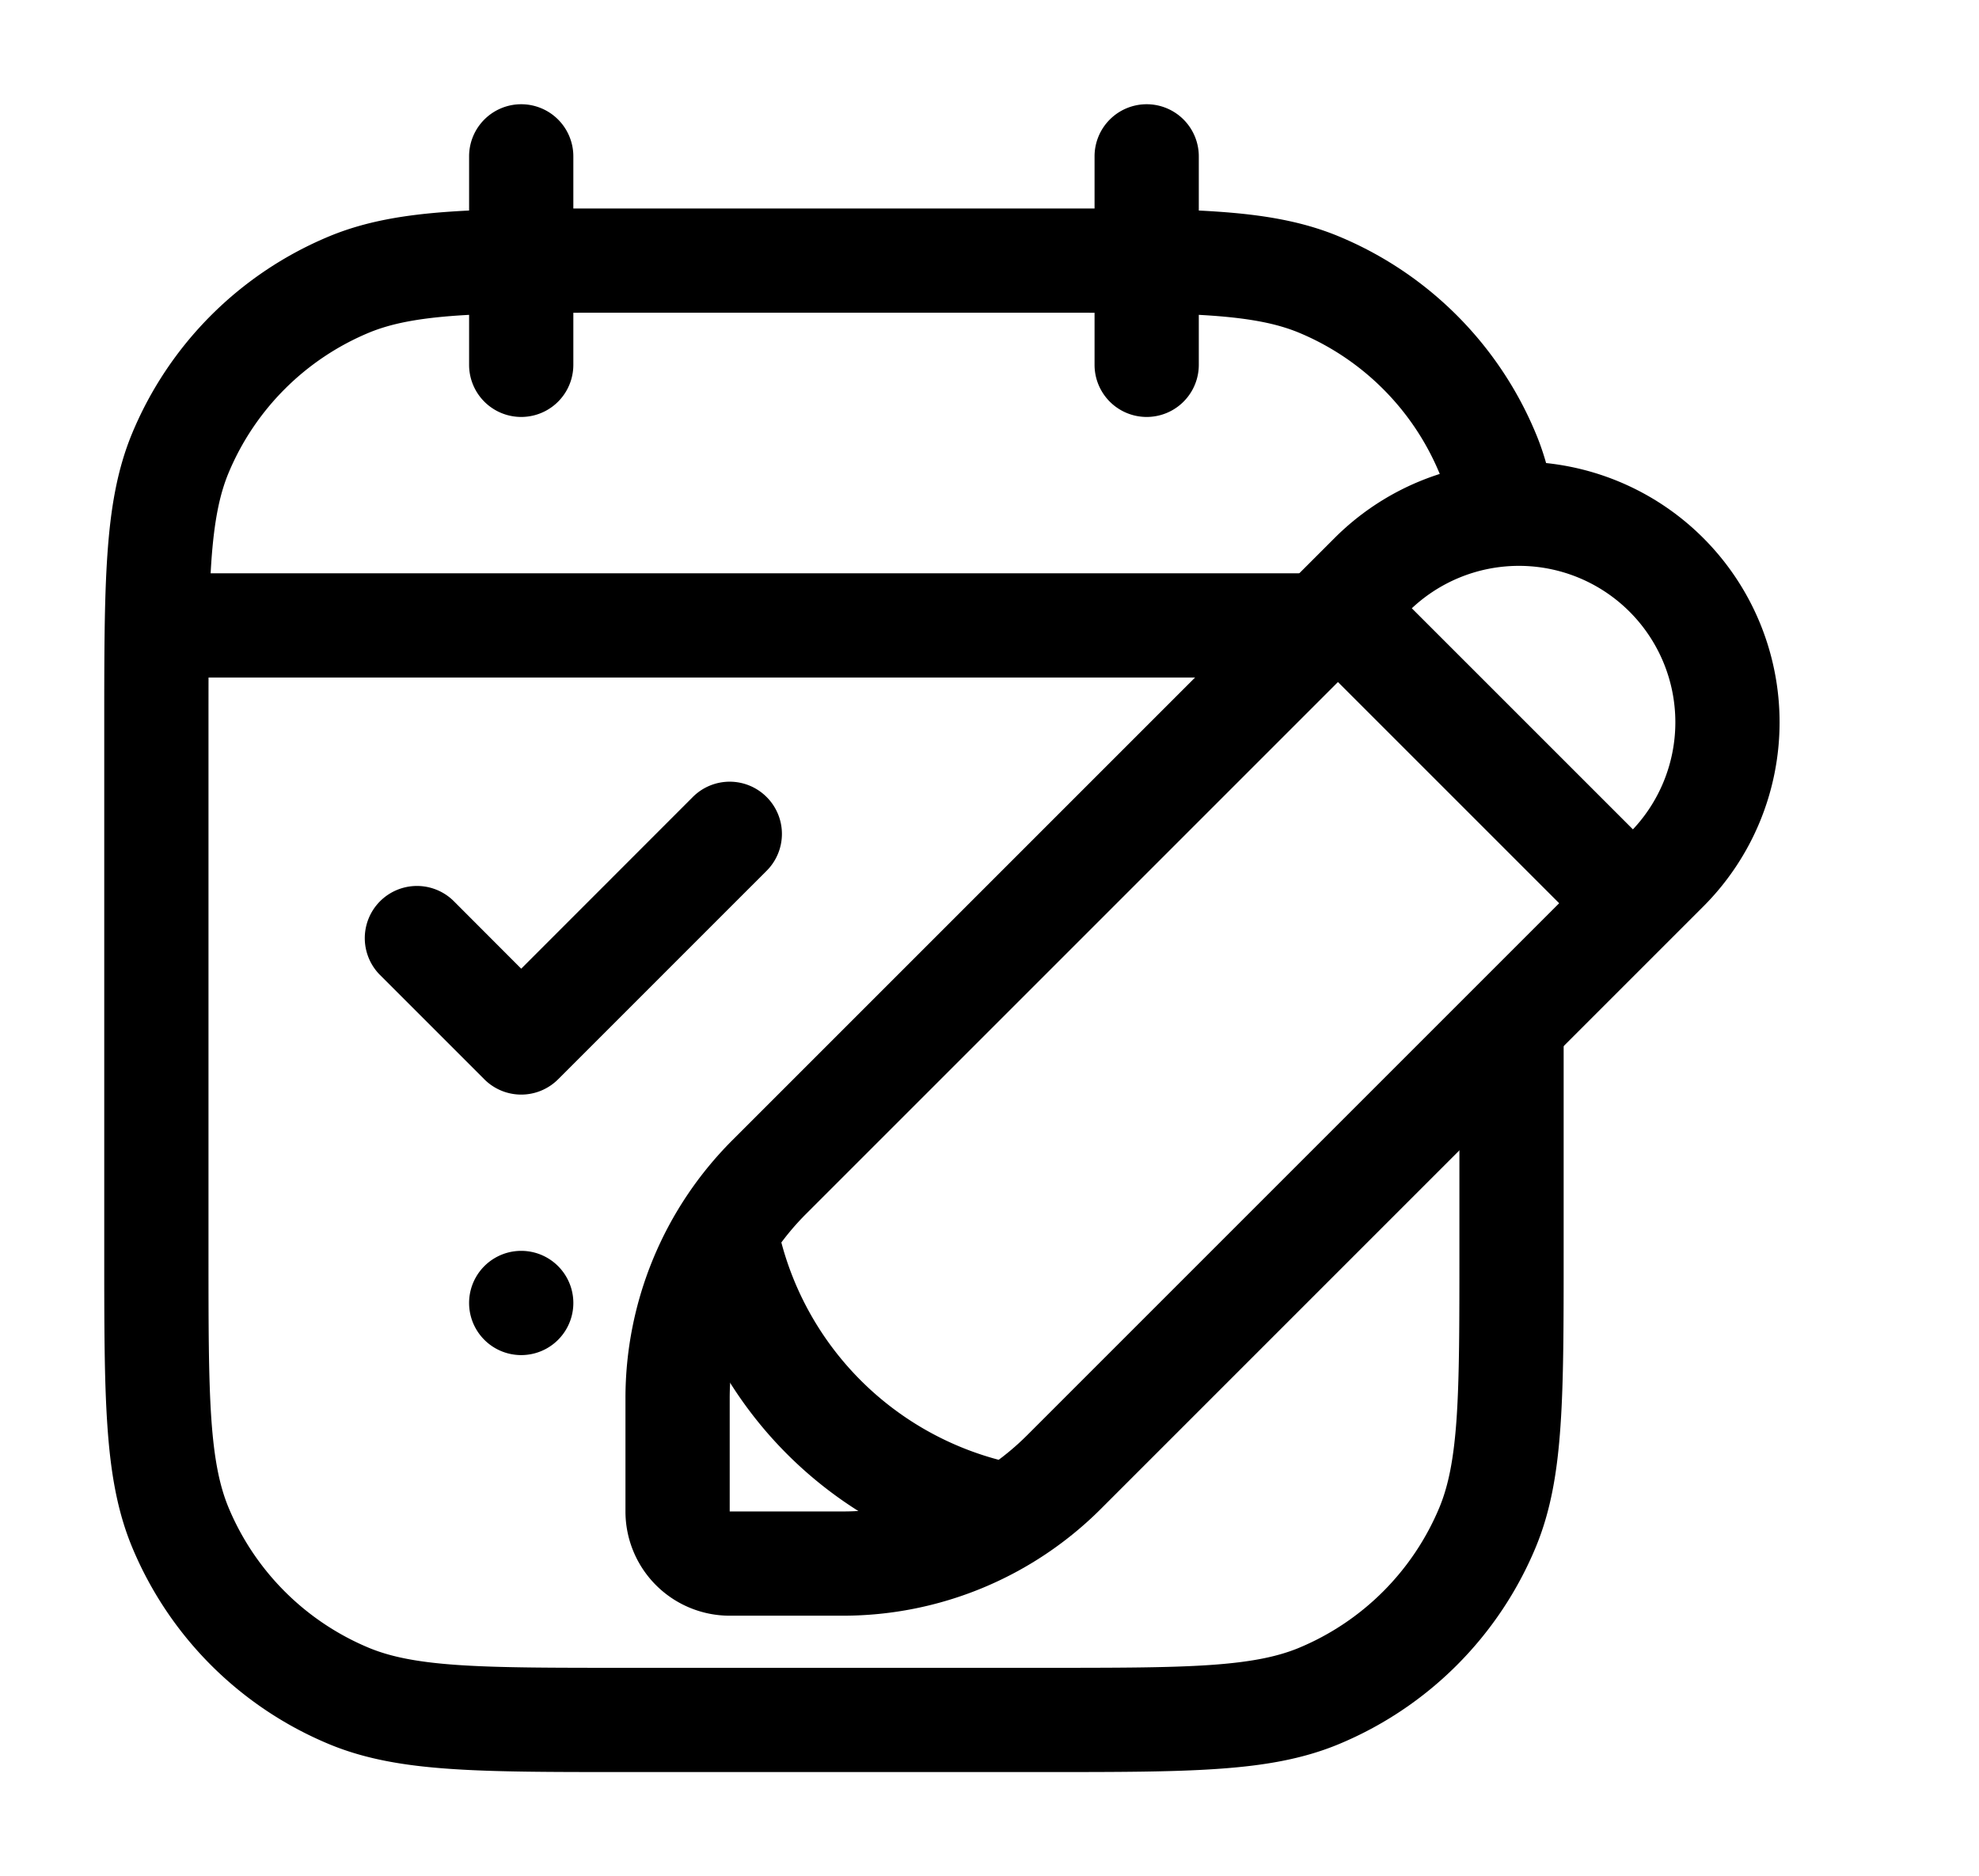 <?xml version="1.0" standalone="no"?><!DOCTYPE svg PUBLIC "-//W3C//DTD SVG 1.1//EN" "http://www.w3.org/Graphics/SVG/1.1/DTD/svg11.dtd"><svg t="1734184440522" class="icon" viewBox="0 0 1080 1024" version="1.1" xmlns="http://www.w3.org/2000/svg" p-id="1523" xmlns:xlink="http://www.w3.org/1999/xlink" width="210.938" height="200"><path d="M340.309 113.778h229.604c38.912 0 69.518 0 94.265 1.707 25.259 1.707 46.535 5.291 66.219 13.426a199.111 199.111 0 0 1 107.804 107.804c3.982 9.557 6.827 19.513 8.932 30.151l-55.751 11.093a103.14 103.14 0 0 0-5.746-19.513 142.222 142.222 0 0 0-76.971-76.971c-11.662-4.779-25.998-7.737-48.356-9.273C637.724 170.667 609.052 170.667 568.889 170.667H341.333c-40.164 0-68.836 0-91.42 1.536-22.357 1.536-36.693 4.494-48.356 9.273A142.222 142.222 0 0 0 124.587 258.446c-4.779 11.662-7.737 25.998-9.273 48.356C113.778 329.387 113.778 358.059 113.778 398.222v284.444c0 40.164 0 68.836 1.536 91.42 1.536 22.357 4.494 36.693 9.273 48.356a142.222 142.222 0 0 0 76.971 76.971c11.662 4.779 25.998 7.737 48.356 9.273C272.498 910.222 301.17 910.222 341.333 910.222h227.556c40.164 0 68.836 0 91.42-1.536 22.357-1.536 36.693-4.494 48.356-9.273a142.222 142.222 0 0 0 76.971-76.971c4.779-11.662 7.737-25.998 9.273-48.356C796.444 751.502 796.444 722.83 796.444 682.667v-113.778h56.889v114.802c0 38.912 0 69.518-1.707 94.265-1.707 25.259-5.291 46.535-13.426 66.219a199.111 199.111 0 0 1-107.804 107.804c-19.684 8.135-40.96 11.719-66.219 13.426-24.747 1.707-55.353 1.707-94.265 1.707H340.309c-38.912 0-69.518 0-94.322-1.707-25.202-1.707-46.478-5.291-66.162-13.426a199.111 199.111 0 0 1-107.804-107.804c-8.135-19.684-11.719-40.96-13.426-66.219C56.889 753.209 56.889 722.603 56.889 683.691V397.198c0-38.912 0-69.518 1.707-94.322 1.707-25.202 5.291-46.478 13.426-66.162a199.111 199.111 0 0 1 107.804-107.804c19.684-8.135 40.96-11.719 66.162-13.426C270.791 113.778 301.397 113.778 340.309 113.778z" p-id="1524"></path><path d="M85.333 341.333a28.444 28.444 0 0 1 28.444-28.444h625.778a28.444 28.444 0 0 1 0 56.889H113.778a28.444 28.444 0 0 1-28.444-28.444zM284.444 56.889a28.444 28.444 0 0 1 28.444 28.444v113.778a28.444 28.444 0 0 1-56.889 0v-113.778A28.444 28.444 0 0 1 284.444 56.889zM625.778 56.889a28.444 28.444 0 0 1 28.444 28.444v113.778a28.444 28.444 0 0 1-56.889 0v-113.778A28.444 28.444 0 0 1 625.778 56.889z" p-id="1525"></path><path d="M341.333 763.108a199.111 199.111 0 0 1 58.311-140.8l328.704-328.704a142.222 142.222 0 1 1 201.159 201.159l-328.704 328.704A199.111 199.111 0 0 1 460.004 881.778H398.222a56.889 56.889 0 0 1-56.889-56.889v-61.781z m98.532-100.58A142.222 142.222 0 0 0 398.222 763.108V824.889h61.781a142.222 142.222 0 0 0 100.58-41.643l328.704-328.704a85.333 85.333 0 1 0-120.718-120.718l-328.704 328.704z" p-id="1526"></path><path d="M391.339 655.076a28.444 28.444 0 0 1 34.475 20.708 167.026 167.026 0 0 0 121.515 121.515 28.444 28.444 0 0 1-13.767 55.182 223.915 223.915 0 0 1-162.93-162.93 28.444 28.444 0 0 1 20.708-34.475zM719.417 321.195a28.444 28.444 0 0 1 40.277 0l142.222 142.222a28.444 28.444 0 0 1-40.277 40.277l-142.222-142.222a28.444 28.444 0 0 1 0-40.277z" p-id="1527"></path><path d="M256 711.111a28.444 28.444 0 0 1 56.889 0 28.444 28.444 0 0 1-56.889 0z" p-id="1528"></path><path d="M418.361 434.972a28.444 28.444 0 0 1 0 40.277l-113.778 113.778a28.444 28.444 0 0 1-40.277 0l-56.889-56.889a28.444 28.444 0 1 1 40.277-40.277L284.444 528.668l93.639-93.696a28.444 28.444 0 0 1 40.277 0z" p-id="1529"></path></svg>